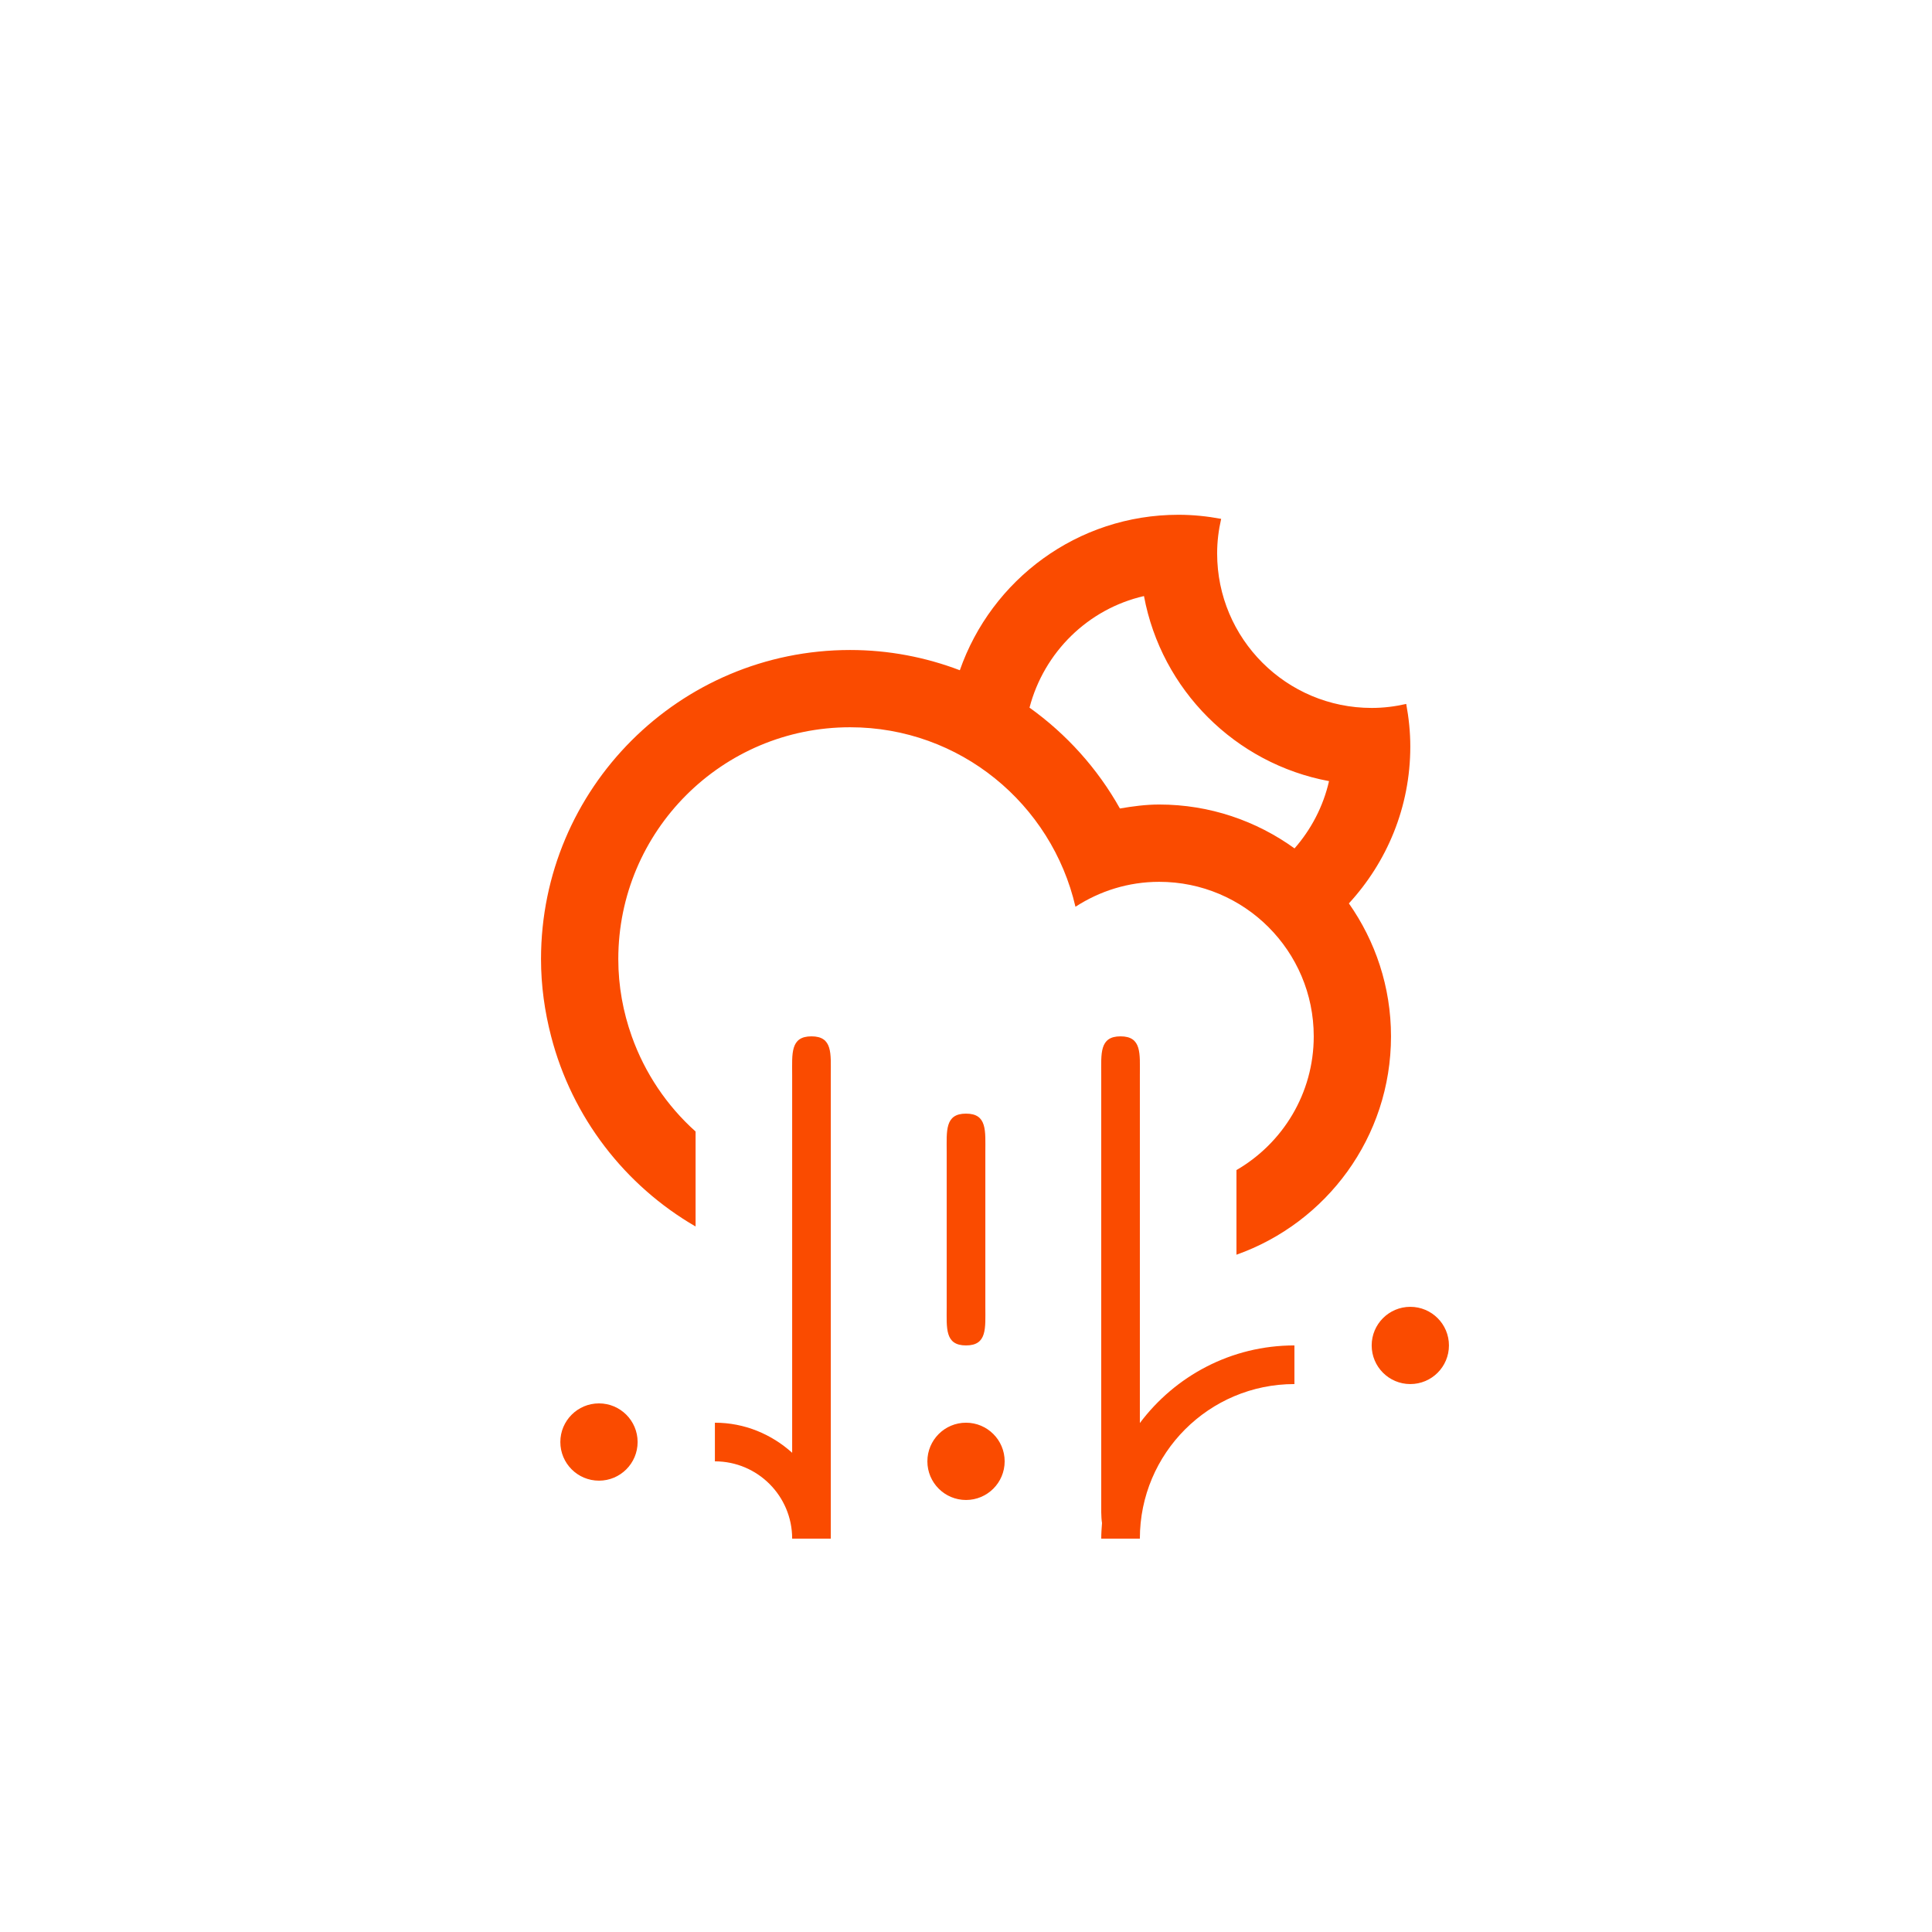 <?xml version="1.0" encoding="utf-8"?>
<!-- Generator: Adobe Illustrator 15.1.0, SVG Export Plug-In . SVG Version: 6.00 Build 0)  -->
<!DOCTYPE svg PUBLIC "-//W3C//DTD SVG 1.1//EN" "http://www.w3.org/Graphics/SVG/1.1/DTD/svg11.dtd">
<svg version="1.1" id="Layer_1" xmlns="http://www.w3.org/2000/svg" xmlns:xlink="http://www.w3.org/1999/xlink" x="0px" y="0px"
	 width="100px" height="100px" viewBox="0 0 100 100" enable-background="new 0 0 100 100" xml:space="preserve">
<path fill-rule="evenodd" clip-rule="evenodd" fill="#fa4b00" d="M72.997,71.639c-1.104,0-1.999-0.895-1.999-2c0-1.104,0.896-1.998,1.999-1.998
	c1.105,0,2,0.895,2,1.998C74.997,70.744,74.103,71.639,72.997,71.639z M69.818,46.76c1.369,1.949,2.18,4.318,2.18,6.881
	c0,5.223-3.343,9.652-7.999,11.303v-4.381c2.389-1.385,4-3.963,4-6.922c0-4.416-3.582-7.998-8-7.998c-1.6,0-3.083,0.48-4.333,1.291
	c-1.231-5.316-5.974-9.291-11.665-9.291c-6.626,0-11.998,5.373-11.998,12c0,1.404,0.252,2.748,0.697,3.998l0,0
	c0.68,1.91,1.822,3.6,3.303,4.926v4.916c-3.66-2.121-6.393-5.648-7.477-9.842c-0.332-1.279-0.523-2.615-0.523-3.998
	c0-8.835,7.163-15.999,15.998-15.999c2.002,0,3.914,0.376,5.68,1.048c1.635-4.682,6.078-8.047,11.318-8.047
	c0.756,0,1.491,0.078,2.208,0.211c-0.132,0.576-0.208,1.174-0.208,1.789c0,4.418,3.582,7.998,7.999,7.998
	c0.616,0,1.212-0.075,1.788-0.207c0.133,0.717,0.211,1.453,0.211,2.207C72.997,41.777,71.786,44.621,69.818,46.76z M59.212,30.852
	c-2.9,0.664-5.175,2.91-5.925,5.775l0,0c1.917,1.372,3.522,3.152,4.679,5.22c0.664-0.113,1.338-0.205,2.033-0.205
	c2.618,0,5.033,0.848,7.006,2.271c0.858-0.98,1.485-2.168,1.785-3.482C63.937,39.528,60.115,35.707,59.212,30.852z M57.999,17.646
	L57.999,17.646L57.999,17.646L57.999,17.646z M31.003,72.639c1.104,0,2,0.896,2,2c0,1.105-0.896,2-2,2s-2-0.895-2-2
	C29.003,73.535,29.898,72.639,31.003,72.639z M41.002,55.641c0-1.104-0.104-2,0.999-2l0,0c1.105,0,1,0.896,1,2v23.998h-1.999l0,0
	l0,0c0-2.209-1.79-4-3.999-4v-2c1.543,0,2.936,0.6,3.999,1.557V55.641z M50.001,69.639c-1.104,0-1-0.895-1-1.998v-8
	c0-1.104-0.104-2,1-2c1.104,0,1,0.896,1,2v8C51.001,68.744,51.104,69.639,50.001,69.639z M50.001,73.639c1.104,0,2,0.896,2,2
	s-0.896,2-2,2c-1.104,0-2-0.896-2-2S48.896,73.639,50.001,73.639z M57.999,53.641L57.999,53.641c1.105,0,1,0.896,1,2v18.016
	c1.824-2.434,4.723-4.018,8-4.018v2c-4.418,0-8,3.582-8,8H57c0-0.273,0.019-0.539,0.04-0.807C56.987,78.498,57,78.088,57,77.639
	V55.641C57,54.537,56.896,53.641,57.999,53.641z"/>
</svg>
